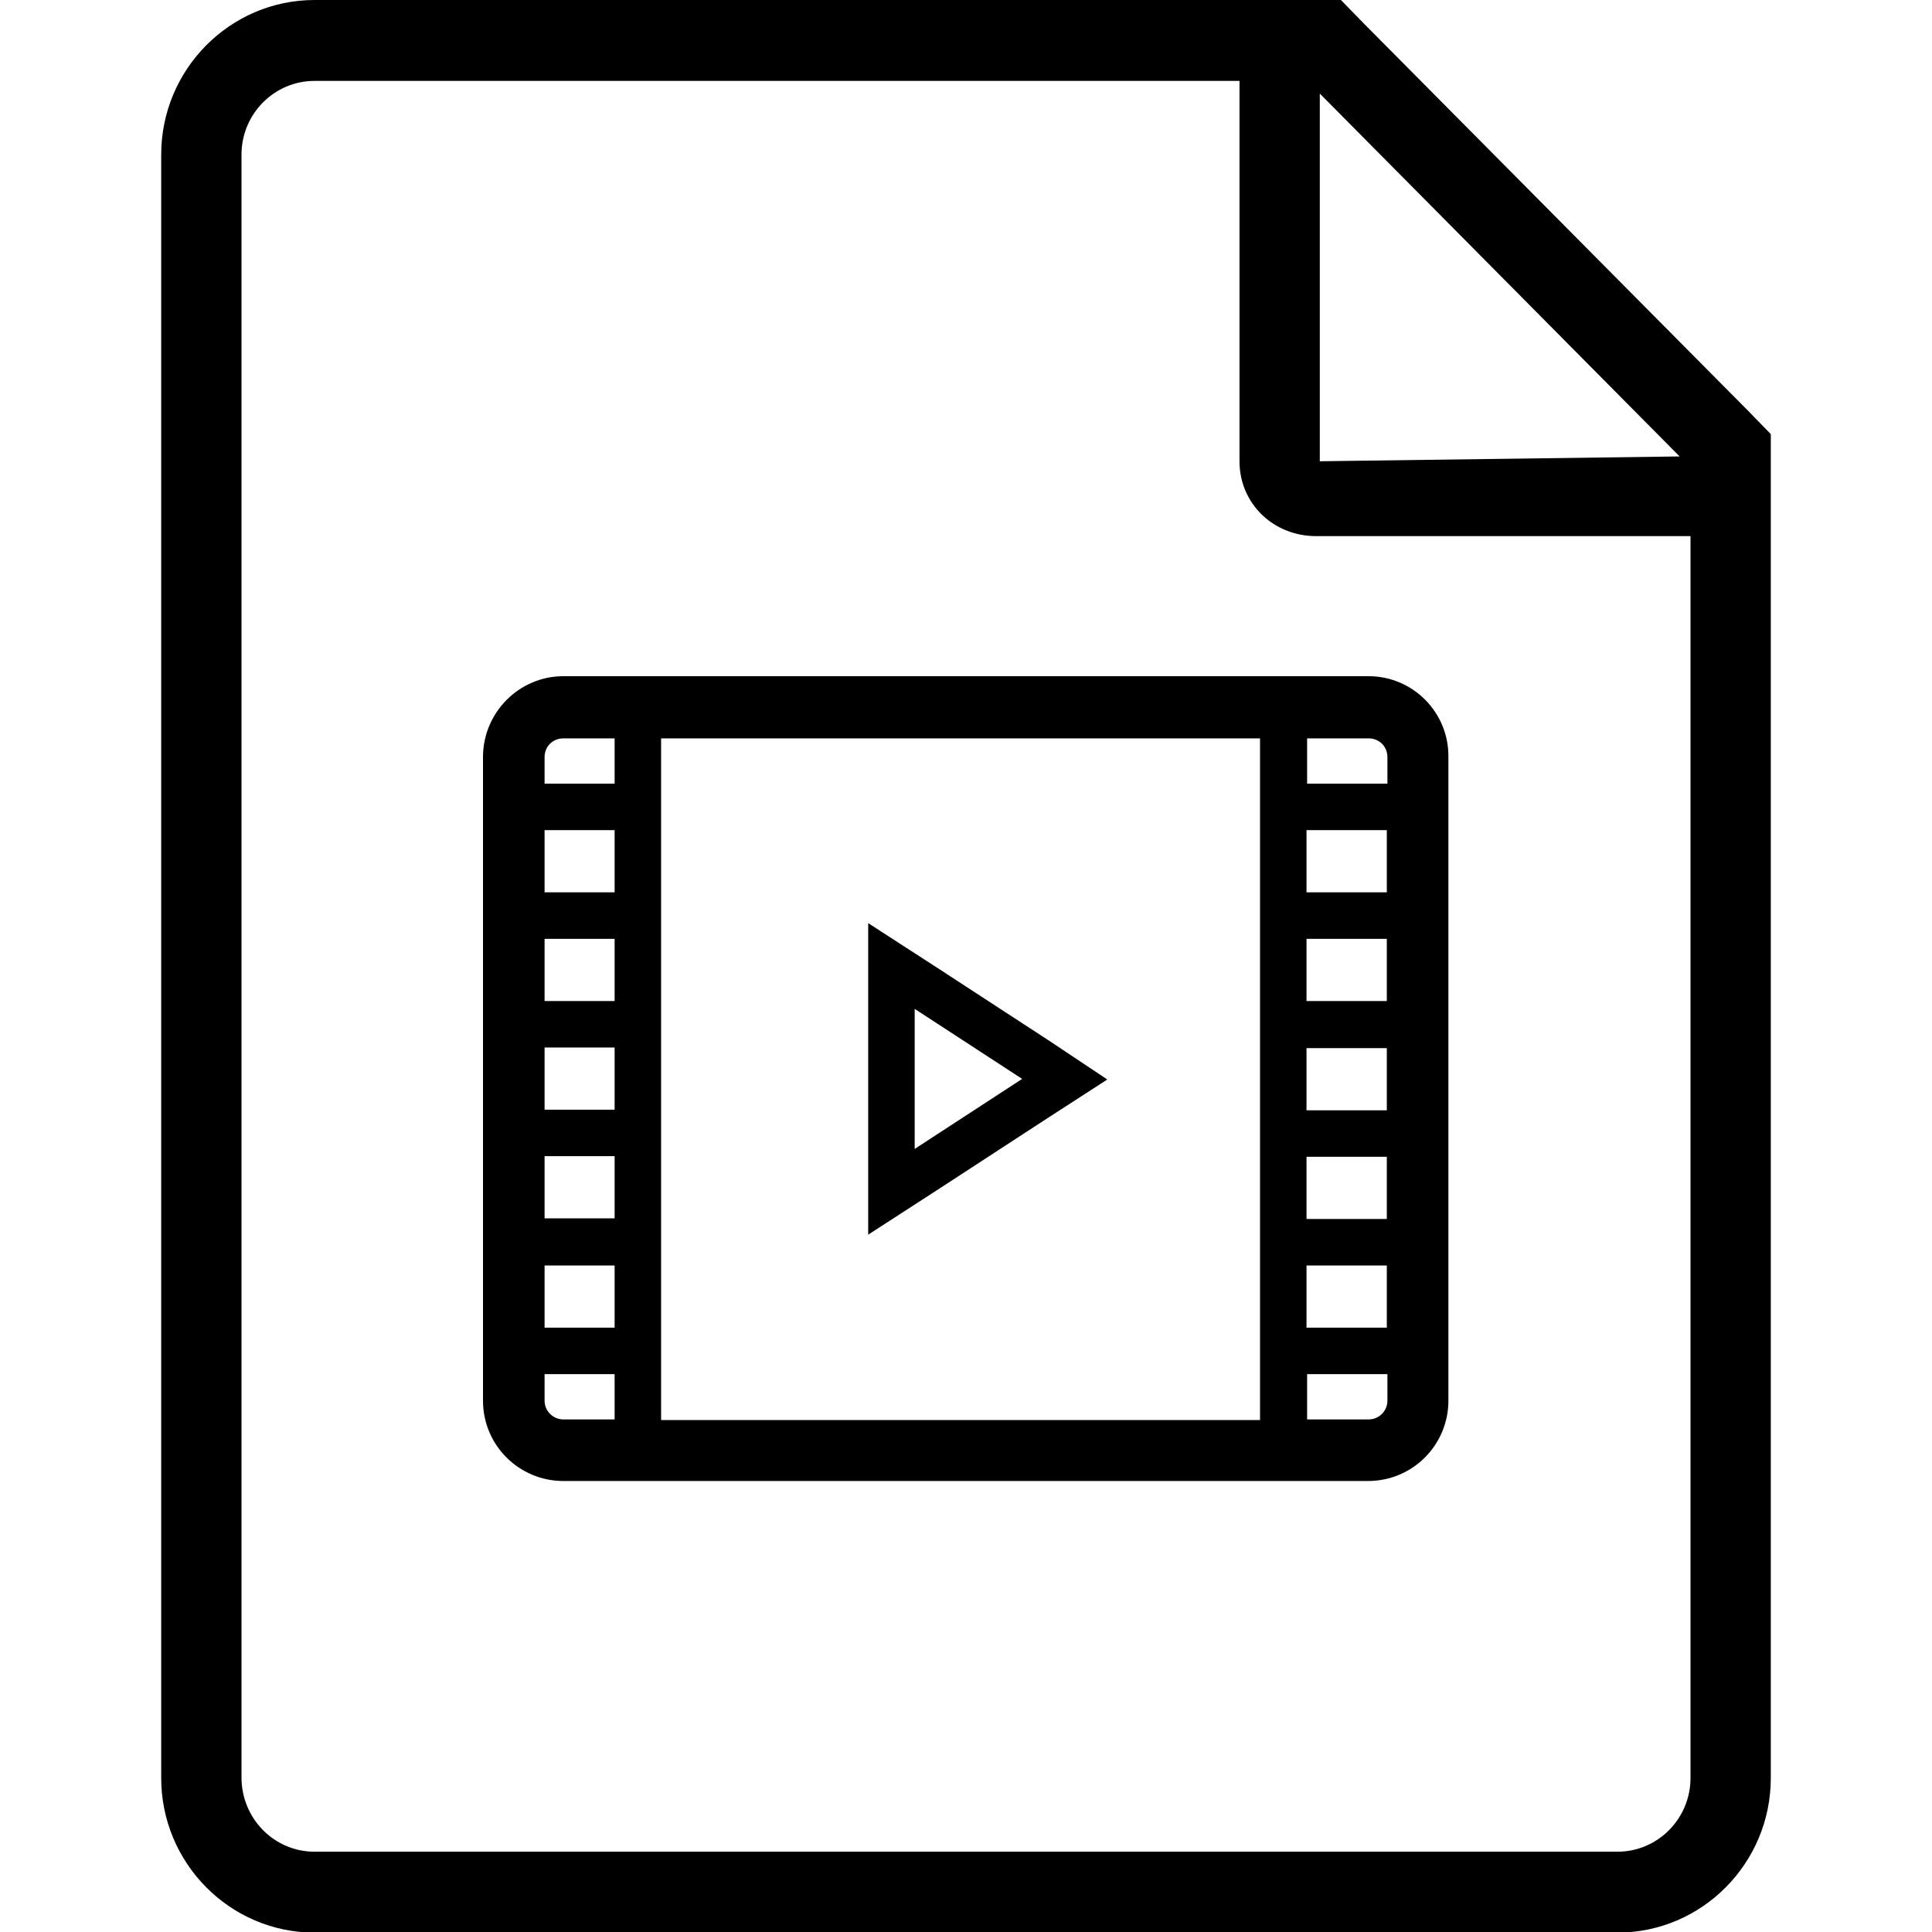 <?xml version="1.0" encoding="utf-8"?>
<!-- Generator: Adobe Illustrator 19.1.0, SVG Export Plug-In . SVG Version: 6.00 Build 0)  -->
<svg version="1.1" xmlns="http://www.w3.org/2000/svg" xmlns:xlink="http://www.w3.org/1999/xlink" x="0px" y="0px"
	 viewBox="0 0 32 32" enable-background="new 0 0 32 32" xml:space="preserve">
<g id="icons">
	<g>
		<g>
			<path d="M22.67,11.2H9.33C8.6,11.2,8,11.8,8,12.54V23.2c0,0.74,0.6,1.33,1.33,1.33h13.33c0.74,0,1.33-0.6,1.33-1.33V12.54
				C24,11.8,23.4,11.2,22.67,11.2z M22.98,12.54v0.44h-1.33v-0.75h1.02C22.84,12.23,22.98,12.36,22.98,12.54z M10.18,14.78H9.02
				v-1.03h1.16V14.78z M10.18,15.55v1.03H9.02v-1.03H10.18z M10.18,17.35v1.03H9.02v-1.03H10.18z M10.18,19.15v1.03H9.02v-1.03
				H10.18z M10.18,20.96v1.03H9.02v-1.03H10.18z M10.95,12.23h9.92v11.29h-9.92V12.23z M21.64,20.96h1.33v1.03h-1.33V20.96z
				 M21.64,20.19v-1.03h1.33v1.03H21.64z M21.64,18.39v-1.03h1.33v1.03H21.64z M21.64,16.58v-1.03h1.33v1.03H21.64z M21.64,14.78
				v-1.03h1.33v1.03H21.64z M9.33,12.23h0.85v0.75H9.02v-0.44C9.02,12.36,9.16,12.23,9.33,12.23z M9.02,23.2v-0.44h1.16v0.75H9.33
				C9.16,23.51,9.02,23.37,9.02,23.2z M22.67,23.51h-1.02v-0.75h1.33v0.44C22.98,23.37,22.84,23.51,22.67,23.51z"/>
			<path d="M17.35,17.22l-1.78-1.16l-1.19-0.77l0,1.42l0,2.32l0,1.42l1.19-0.77l1.78-1.16l0.99-0.64L17.35,17.22z M15.15,19.03
				l0-2.32l1.78,1.16L15.15,19.03z"/>
		</g>
		<path d="M28.95,6.8l-6.35-6.4L22.21,0h-0.56H5.21c-1.4,0-2.54,1.15-2.54,2.56v26.89c0,1.41,1.14,2.56,2.54,2.56h21.58
			c1.4,0,2.54-1.15,2.54-2.56V7.74V7.19L28.95,6.8z M27.82,7.56l-5.96,0.08V1.55L27.82,7.56z M26.79,30.67H5.21
			C4.54,30.67,4,30.12,4,29.44V2.56c0-0.67,0.54-1.22,1.21-1.22h15.32v6.3c0,0.7,0.56,1.24,1.27,1.24H28v20.57
			C28,30.12,27.46,30.67,26.79,30.67z"/>
	</g>
</g>
<g id="couleurs">
</g>
</svg>
